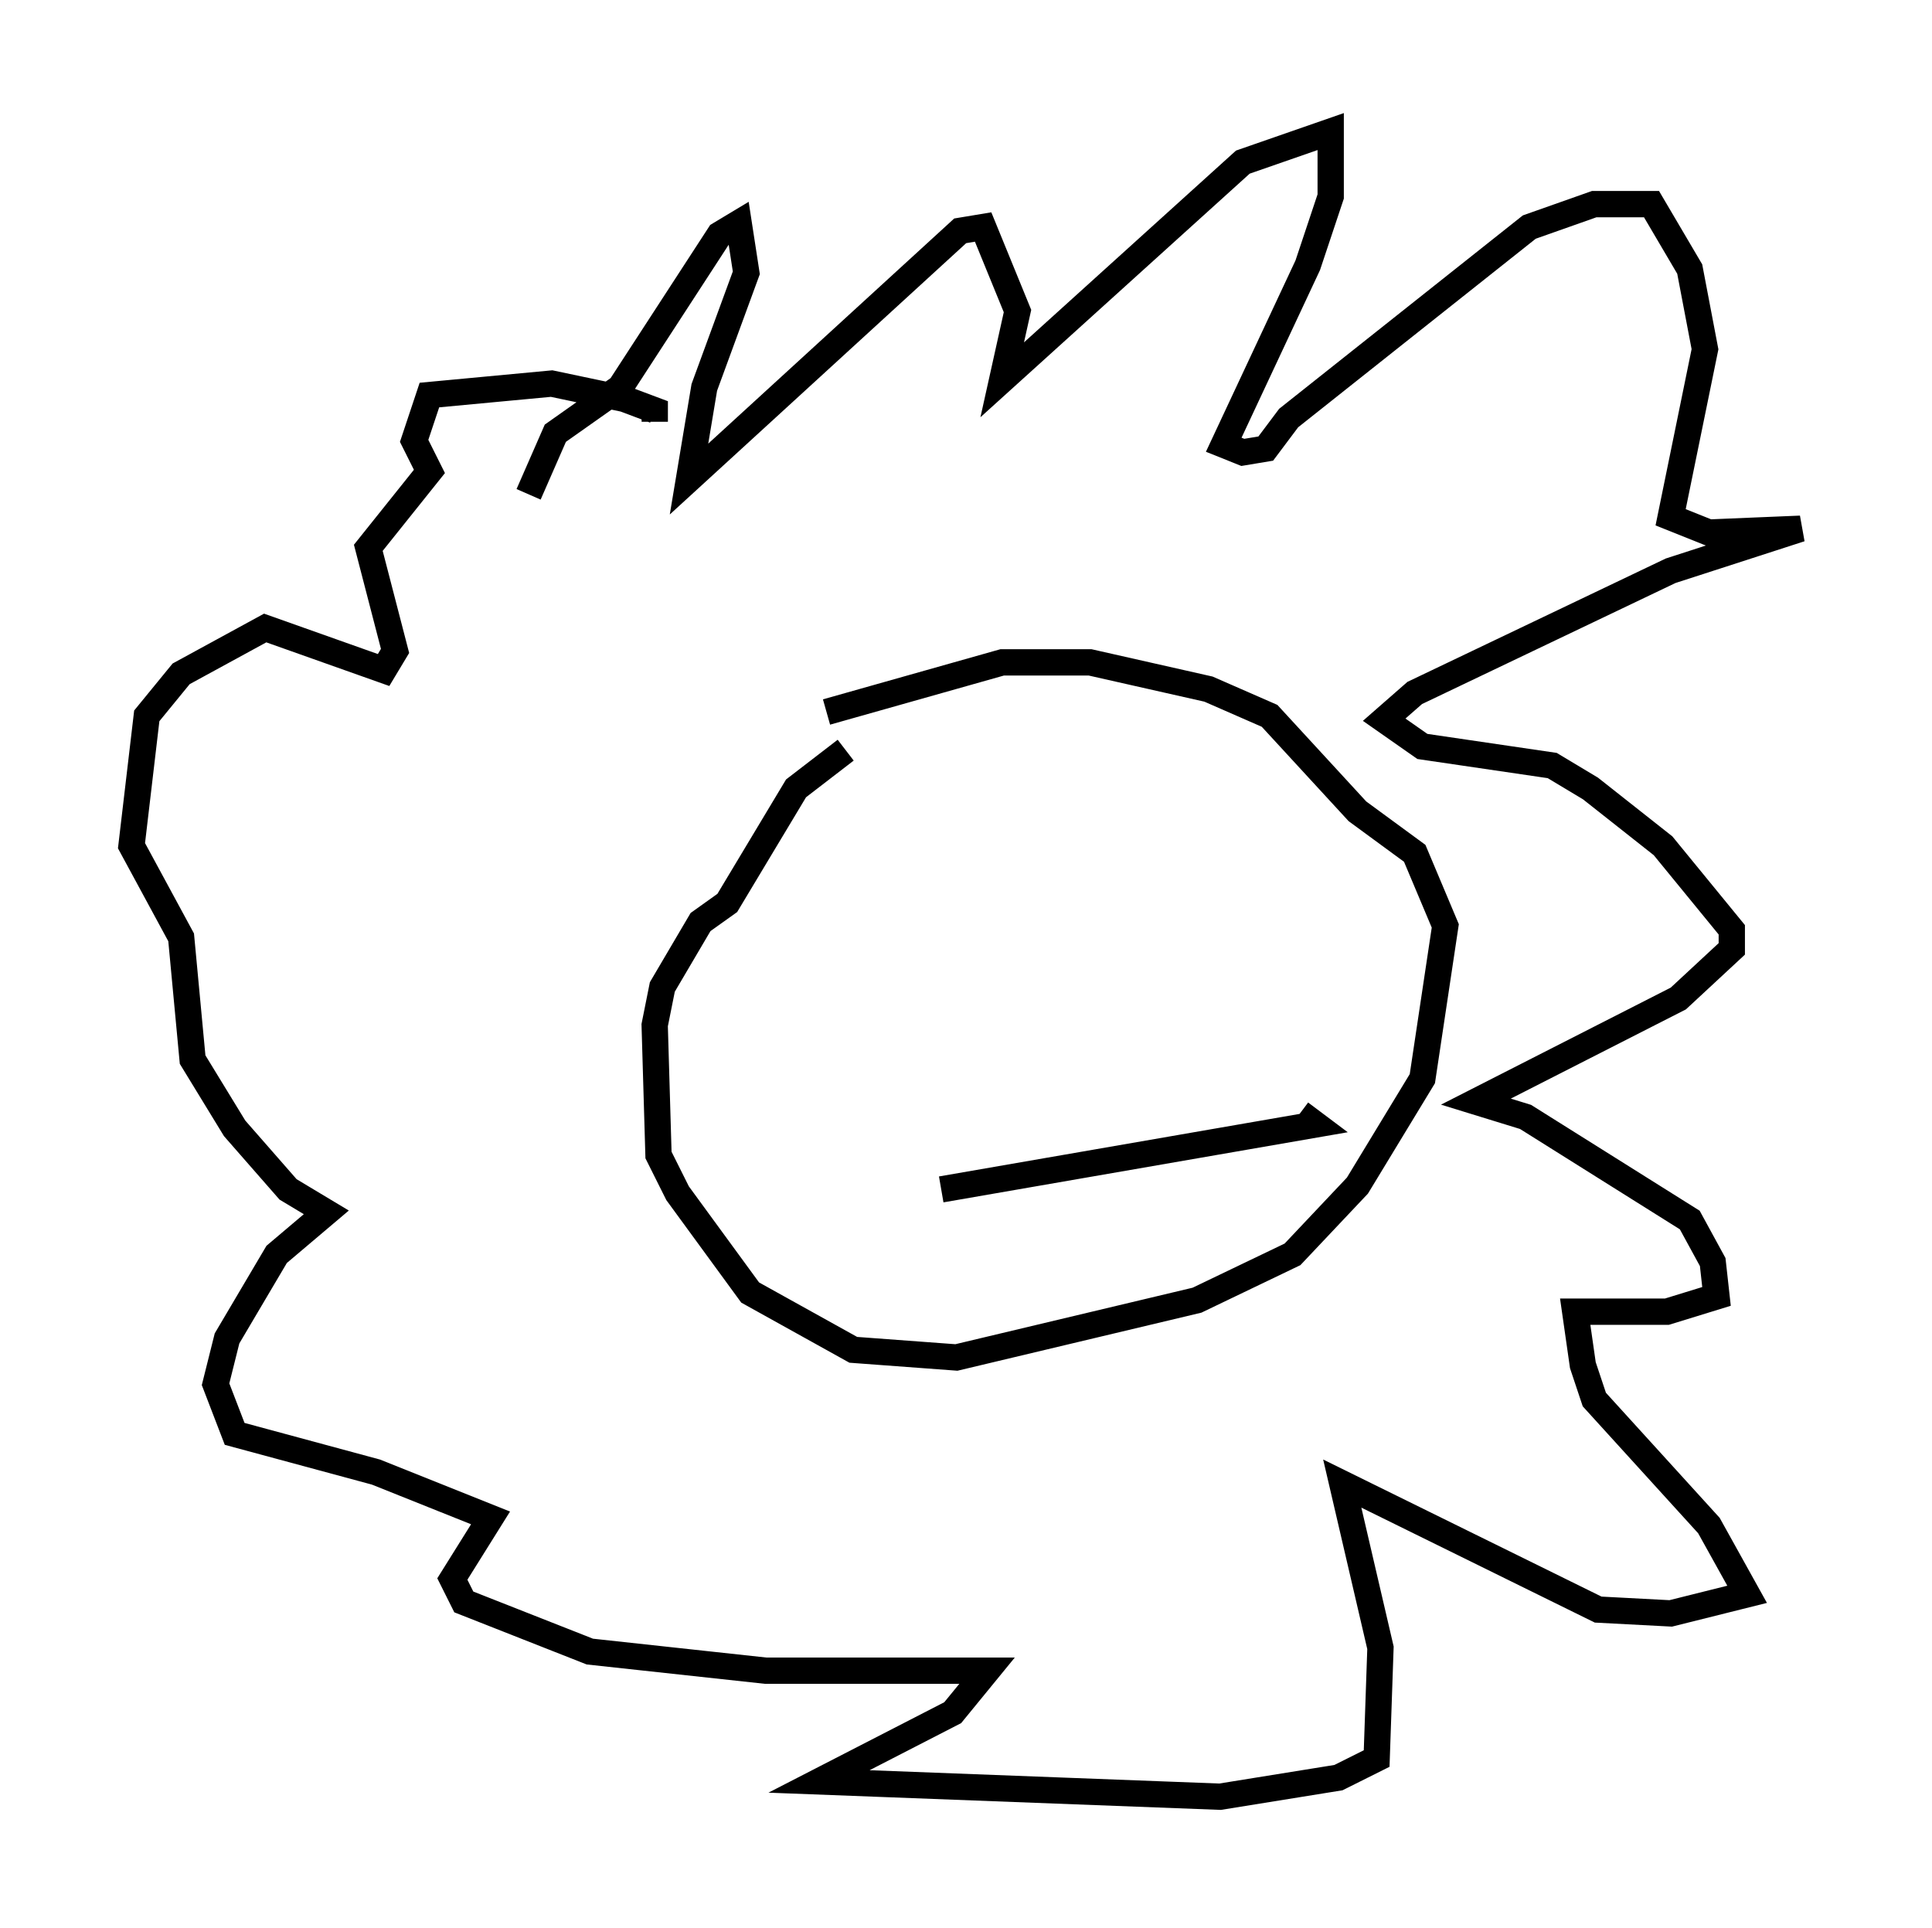 <?xml version="1.0" encoding="utf-8" ?>
<svg baseProfile="full" height="73.329" version="1.1" width="73.475" xmlns="http://www.w3.org/2000/svg" xmlns:ev="http://www.w3.org/2001/xml-events" xmlns:xlink="http://www.w3.org/1999/xlink"><defs /><rect fill="white" height="73.329" width="73.475" x="0" y="0" /><path d="M34.922, 28.24 m-2.76, 0.291 l-1.888, 1.453 -2.615, 4.358 l-1.017, 0.726 -1.453, 2.469 l-0.291, 1.453 0.145, 4.939 l0.726, 1.453 2.76, 3.777 l3.922, 2.179 3.922, 0.291 l9.151, -2.179 3.631, -1.743 l2.469, -2.615 2.469, -4.067 l0.872, -5.81 -1.162, -2.76 l-2.179, -1.598 -3.341, -3.631 l-2.324, -1.017 -4.503, -1.017 l-3.341, 0.0 -6.682, 1.888 m-11.33, -8.279 l1.017, -2.324 2.469, -1.743 l3.777, -5.81 0.726, -0.436 l0.291, 1.888 -1.598, 4.358 l-0.581, 3.486 10.313, -9.441 l0.872, -0.145 1.307, 3.196 l-0.581, 2.615 9.151, -8.279 l3.341, -1.162 0.0, 2.469 l-0.872, 2.615 -3.196, 6.827 l0.726, 0.291 0.872, -0.145 l0.872, -1.162 9.151, -7.263 l2.469, -0.872 2.179, 0.0 l1.453, 2.469 0.581, 3.05 l-1.307, 6.391 1.453, 0.581 l3.486, -0.145 -4.939, 1.598 l-9.732, 4.648 -1.162, 1.017 l1.453, 1.017 4.939, 0.726 l1.453, 0.872 2.76, 2.179 l2.615, 3.196 0.0, 0.726 l-2.034, 1.888 -7.698, 3.922 l1.888, 0.581 6.246, 3.922 l0.872, 1.598 0.145, 1.307 l-1.888, 0.581 -3.486, 0.0 l0.291, 2.034 0.436, 1.307 l4.358, 4.793 1.453, 2.615 l-2.905, 0.726 -2.76, -0.145 l-9.732, -4.793 1.453, 6.246 l-0.145, 4.212 -1.453, 0.726 l-4.503, 0.726 -15.251, -0.581 l5.084, -2.615 1.307, -1.598 l-8.425, 0.0 -6.682, -0.726 l-4.793, -1.888 -0.436, -0.872 l1.453, -2.324 -4.358, -1.743 l-5.374, -1.453 -0.726, -1.888 l0.436, -1.743 1.888, -3.196 l1.888, -1.598 -1.453, -0.872 l-2.034, -2.324 -1.598, -2.615 l-0.436, -4.648 -1.888, -3.486 l0.581, -4.939 1.307, -1.598 l3.196, -1.743 4.503, 1.598 l0.436, -0.726 -1.017, -3.922 l2.324, -2.905 -0.581, -1.162 l0.581, -1.743 4.648, -0.436 l2.76, 0.581 1.162, 0.436 l0.0, 0.436 m10.894, 29.195 l14.235, -2.469 -0.581, -0.436 " fill="none" stroke="black" stroke-width="1" /></svg>